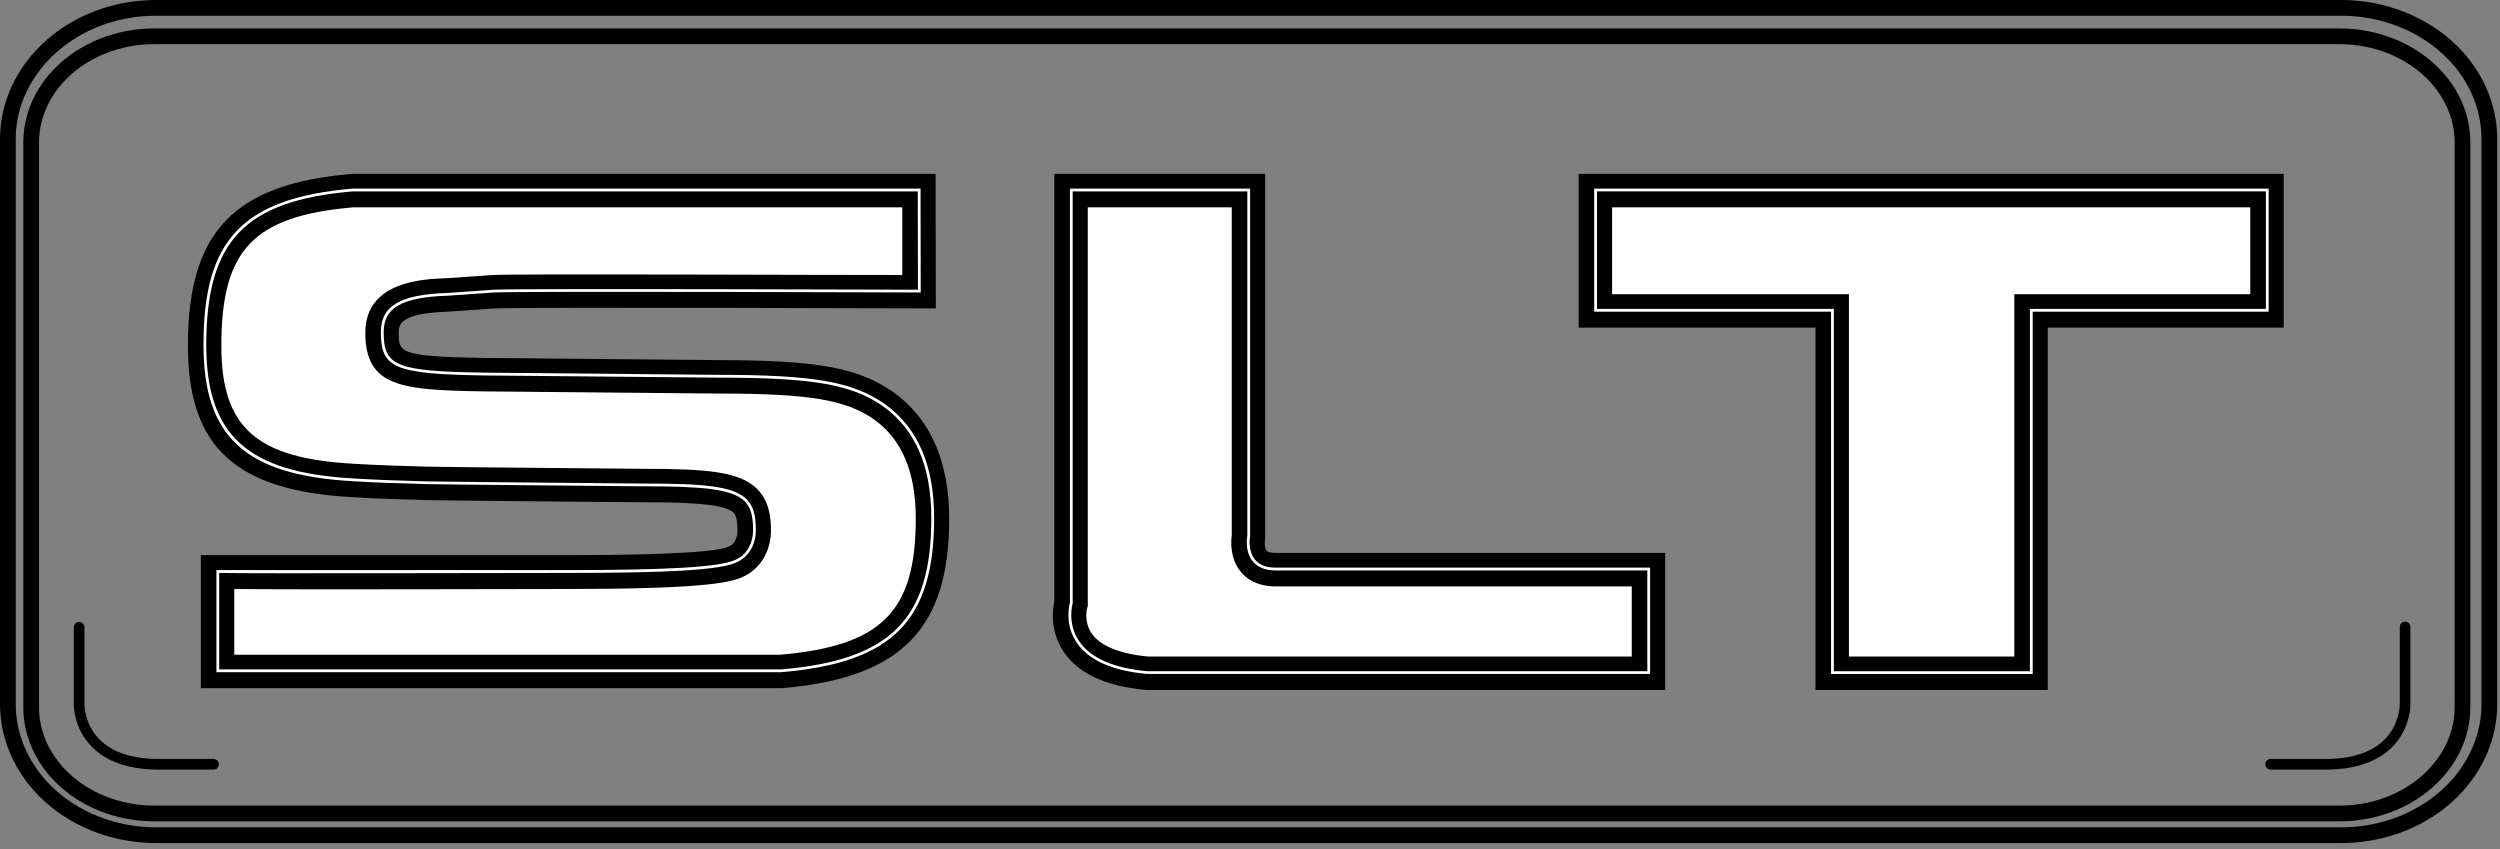<svg width="159" height="54" viewBox="0 0 159 54" fill="none" xmlns="http://www.w3.org/2000/svg">
<rect x="0" y="0" width="159" height="54" fill="#808080" stroke="none"/>
<path d="M155.957 50.307C154.175 52.087 151.603 53.12 148.897 53.12H9.926C7.22 53.12 4.648 52.087 2.867 50.307C1.335 48.773 0.5 46.806 0.5 44.77V8.85C0.5 4.299 4.673 0.5 9.926 0.5H148.897C151.603 0.5 154.175 1.533 155.957 3.314C157.489 4.846 158.323 6.813 158.323 8.85V44.77C158.323 46.807 157.489 48.773 155.957 50.307Z" stroke="black"/>
<path d="M156.616 44.482H156.615V44.982C156.615 48.643 153.169 51.736 148.783 51.736H9.812C7.525 51.736 5.365 50.872 3.882 49.39C2.649 48.156 1.982 46.59 1.982 44.981V9.062C1.982 7.453 2.649 5.887 3.882 4.654C5.365 3.171 7.525 2.307 9.812 2.307H148.784C151.072 2.307 153.232 3.171 154.716 4.654C155.948 5.887 156.616 7.453 156.616 9.062V44.482Z" stroke="black"/>
<path fill-rule="evenodd" clip-rule="evenodd" d="M56.83 24.948C54.583 23.381 51.973 22.904 45.645 22.904L30.78 22.766C25.36 22.677 25.36 22.415 25.36 21.157C25.36 20.695 25.36 19.921 28.477 19.823C28.494 19.823 31.425 19.616 31.425 19.616C33.779 19.524 59.519 19.616 59.519 19.616L59.503 11.06H22.37L22.325 11.064C14.858 11.701 11.95 14.763 11.95 21.986C11.95 28.43 14.981 31.222 22.414 31.62C23.829 31.711 25.369 31.758 27.087 31.806C28.077 31.834 40.888 31.945 40.888 31.945C43.356 31.945 46.042 31.996 46.654 32.608C46.77 32.725 46.904 32.958 46.904 33.738C46.904 34.229 46.709 34.597 46.371 34.749L46.357 34.756L46.343 34.762C45.855 34.998 43.856 35.308 35.966 35.308H12.773V43.765H49.727L49.772 43.762C57.299 43.119 60.369 40.002 60.369 33C60.369 29.35 59.179 26.641 56.83 24.948Z" fill="black"/>
<path fill-rule="evenodd" clip-rule="evenodd" d="M47.244 36.69C47.243 36.69 47.243 36.69 47.242 36.692C47.242 36.691 47.261 36.683 47.244 36.69ZM81.121 35.167C80.957 35.167 80.666 35.148 80.555 35.017C80.423 34.859 80.421 34.489 80.449 34.324L80.468 34.224L80.466 11.059H67.055V38.259C66.944 38.755 66.757 40.13 67.658 41.463C68.592 42.843 70.347 43.655 72.873 43.877L72.967 43.883H105.906V35.167H81.121ZM100.402 11.059V20.837H115.465V43.883H130.237V20.837H145.245V11.059H100.402Z" fill="black"/>
<path fill-rule="evenodd" clip-rule="evenodd" d="M56.276 25.699C54.234 24.273 51.754 23.839 45.66 23.839L30.784 23.701C25.176 23.609 24.401 23.295 24.401 21.116C24.401 19.567 25.577 18.898 28.463 18.808L31.395 18.601C33.77 18.509 58.558 18.601 58.558 18.601L58.547 11.994H22.433C18.832 12.3 16.483 13.162 15.033 14.707C13.587 16.246 12.942 18.478 12.942 21.945C12.942 27.81 15.617 30.238 22.483 30.607C23.892 30.697 25.422 30.742 27.132 30.79C28.111 30.818 40.905 30.929 40.905 30.929C44.557 30.929 46.558 31.076 47.361 31.879C47.736 32.253 47.896 32.797 47.896 33.697C47.896 34.577 47.482 35.288 46.787 35.599C45.769 36.091 42.235 36.258 35.983 36.258H13.765V42.75H49.706C53.318 42.443 55.702 41.591 57.208 40.069C58.711 38.549 59.411 36.29 59.411 32.96C59.41 29.594 58.385 27.219 56.276 25.699Z" fill="white"/>
<path fill-rule="evenodd" clip-rule="evenodd" d="M49.691 42.574H13.941V36.439C15.886 36.485 33.088 36.439 35.983 36.439C42.349 36.439 45.806 36.269 46.861 35.759C47.618 35.42 48.072 34.649 48.072 33.698C48.072 32.747 47.897 32.166 47.486 31.753C46.634 30.903 44.685 30.753 40.905 30.753C40.905 30.753 28.115 30.642 27.136 30.616C25.428 30.568 23.9 30.521 22.494 30.43C15.748 30.069 13.119 27.689 13.119 21.947C13.119 15.318 15.558 12.759 22.44 12.173H58.37L58.381 18.425C56.387 18.427 33.724 18.335 31.388 18.425L28.456 18.633C25.45 18.727 24.223 19.447 24.223 21.118C24.223 23.425 25.081 23.786 30.781 23.879L45.659 24.018C51.71 24.018 54.166 24.445 56.172 25.845C58.23 27.329 59.231 29.657 59.231 32.962C59.233 39.376 56.647 41.981 49.691 42.574Z" fill="black"/>
<path fill-rule="evenodd" clip-rule="evenodd" d="M81.137 36.102C80.539 36.102 80.096 35.931 79.818 35.594C79.338 35.013 79.503 34.118 79.505 34.109L79.507 34.1V11.994H68.047V38.334C68.009 38.466 67.688 39.7 68.482 40.875C69.243 41.999 70.754 42.668 72.975 42.864H104.947V36.101H81.137V36.102Z" fill="white"/>
<path fill-rule="evenodd" clip-rule="evenodd" d="M68.63 40.779C67.854 39.634 68.216 38.385 68.219 38.372L68.223 38.359V12.171H79.329V34.085C79.311 34.179 79.163 35.081 79.679 35.707C79.993 36.087 80.484 36.281 81.137 36.281H104.77V42.69H72.983C70.826 42.498 69.36 41.856 68.63 40.779Z" fill="black"/>
<path fill-rule="evenodd" clip-rule="evenodd" d="M101.392 11.994V19.823H116.455V42.866H129.279V19.823H144.286V11.994H101.392Z" fill="white"/>
<path fill-rule="evenodd" clip-rule="evenodd" d="M116.633 19.645H101.57V12.171H144.11V19.645H129.102V42.689H116.633V19.645Z" fill="black"/>
<path fill-rule="evenodd" clip-rule="evenodd" d="M49.632 41.639H14.9V37.461C19.129 37.509 33.357 37.461 35.967 37.461C44.31 37.461 46.367 37.103 47.245 36.689C48.347 36.193 49.032 35.064 49.032 33.738C49.032 32.917 48.933 31.877 48.159 31.104C47.058 30.003 45.027 29.816 40.889 29.816C40.889 29.816 28.116 29.706 27.147 29.678C25.449 29.632 23.93 29.584 22.54 29.497C16.289 29.162 14.078 27.195 14.078 21.985C14.078 15.879 16.117 13.736 22.467 13.186H57.386V17.489C52.522 17.497 33.523 17.404 31.336 17.489L28.396 17.696C26.996 17.741 23.234 17.859 23.234 21.156C23.234 24.623 25.54 24.808 30.751 24.892L45.646 25.03C51.461 25.03 53.787 25.416 55.6 26.683C57.374 27.96 58.243 30.031 58.243 32.999C58.243 38.898 56.067 41.081 49.632 41.639ZM69.421 40.271C68.918 39.528 69.135 38.702 69.138 38.695L69.183 38.543V13.187H78.338V34.052C78.287 34.428 78.213 35.519 78.912 36.367C79.261 36.791 79.927 37.295 81.122 37.295H103.779V41.755H73.02C71.21 41.589 69.965 41.076 69.421 40.271ZM128.11 41.755H117.592V18.711H102.529V13.187H143.118V18.711H128.11V41.755Z" fill="white"/>
<path fill-rule="evenodd" clip-rule="evenodd" d="M4.694 39.874V44.77C4.692 44.822 4.663 46.274 5.809 47.463C6.745 48.436 8.168 48.935 10.037 48.948H13.579C13.669 48.948 13.755 48.912 13.819 48.849C13.882 48.785 13.918 48.699 13.918 48.609C13.918 48.519 13.882 48.433 13.819 48.37C13.755 48.306 13.669 48.27 13.579 48.27H10.039C8.366 48.258 7.108 47.833 6.304 47.003C5.353 46.024 5.37 44.792 5.371 44.779V39.874C5.366 39.787 5.329 39.706 5.266 39.646C5.203 39.586 5.119 39.553 5.032 39.553C4.945 39.553 4.862 39.586 4.799 39.646C4.736 39.706 4.698 39.787 4.694 39.874ZM153.301 39.874V44.77C153.303 44.822 153.332 46.274 152.187 47.463C151.25 48.436 149.828 48.935 147.958 48.948H144.416C144.326 48.948 144.24 48.912 144.176 48.849C144.112 48.785 144.077 48.699 144.077 48.609C144.077 48.519 144.112 48.433 144.176 48.37C144.24 48.306 144.326 48.27 144.416 48.27H147.955C149.628 48.258 150.884 47.833 151.69 47.003C152.641 46.024 152.625 44.792 152.625 44.779V39.874C152.625 39.784 152.661 39.698 152.724 39.635C152.787 39.572 152.873 39.536 152.963 39.536C153.053 39.536 153.138 39.572 153.202 39.635C153.265 39.698 153.301 39.784 153.301 39.874Z" fill="black"/>
</svg>
